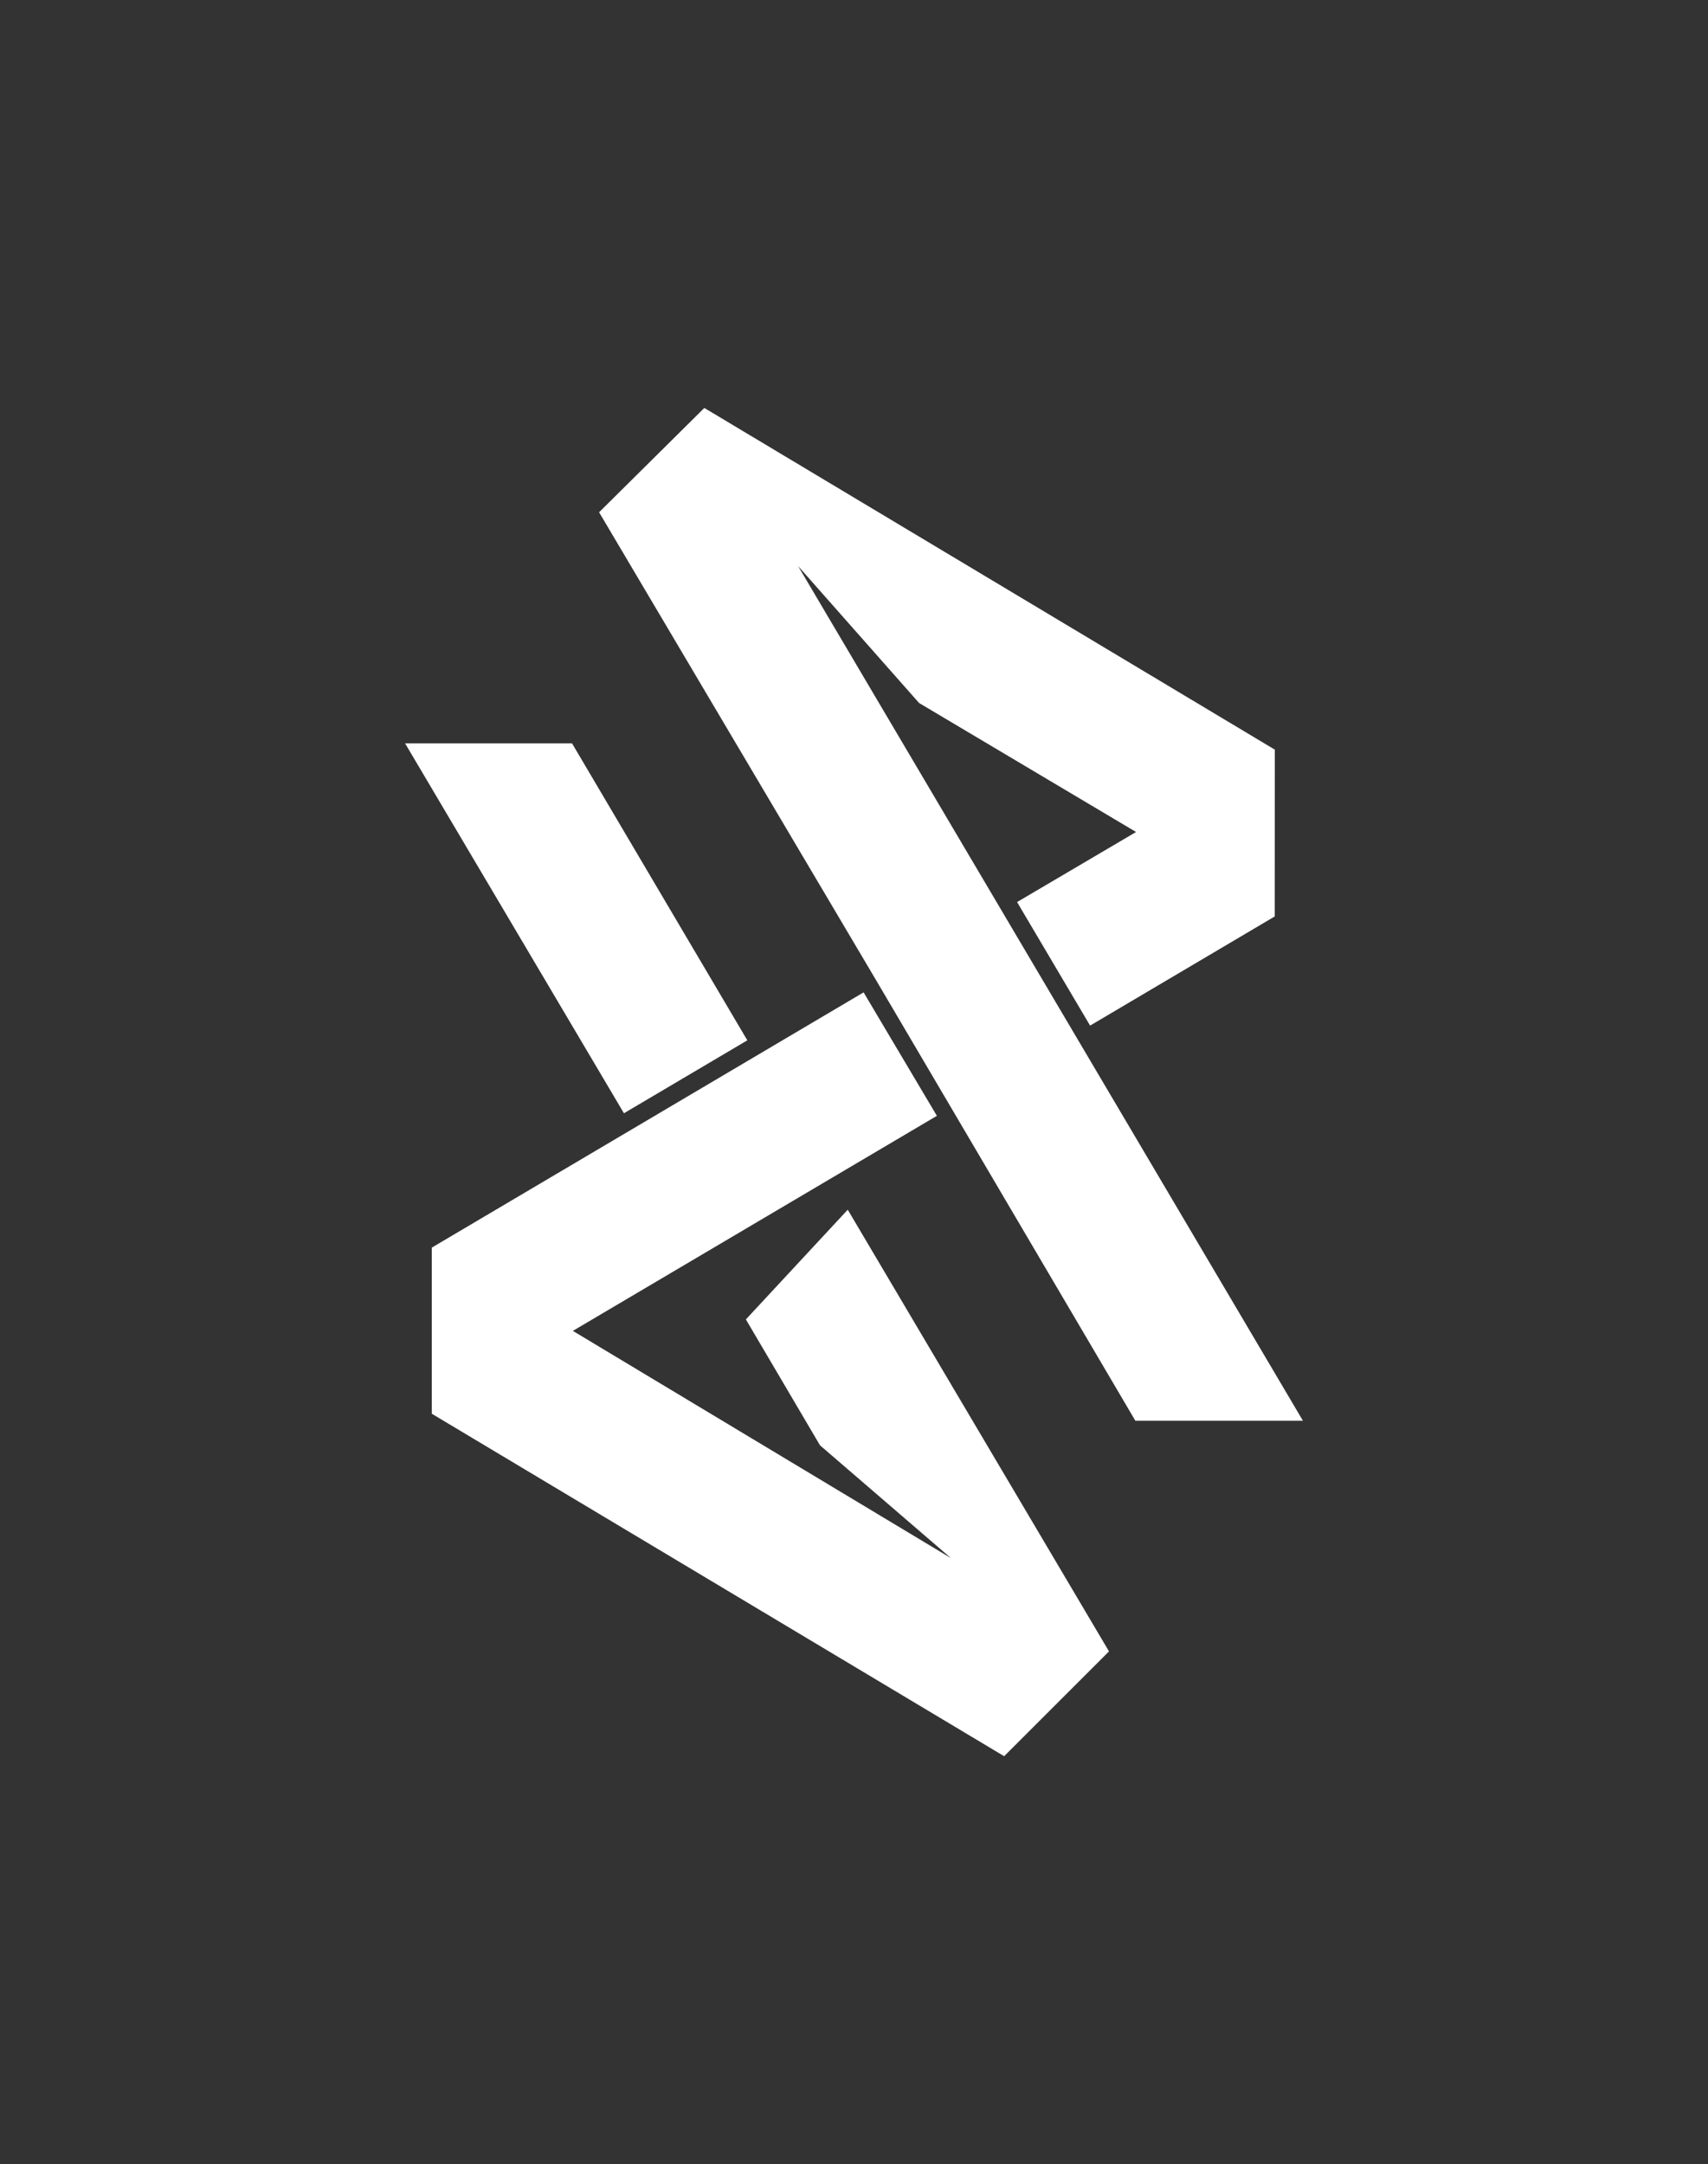 <svg id="Layer_1" data-name="Layer 1" xmlns="http://www.w3.org/2000/svg" viewBox="0 0 602.98 763.91"><rect x="0" y="0" width="602.98" height="763.91" fill="#333333" stroke="none"/><defs><style>.cls-1{fill:#fff;}</style></defs><title>JAZUSOFT - Versiones (vectores)</title><polygon class="cls-1" points="263.83 367.22 201.94 262.38 143 262.38 220.27 392.96 263.83 367.22"/><polygon class="cls-1" points="263.32 465.73 289.49 510.18 335.71 549.99 202.24 469.78 330.75 393.87 304.88 350.29 152.43 440.39 152.43 499.02 354.5 619.91 391.51 582.91 299.28 427.01 263.32 465.73"/><polygon class="cls-1" points="281.75 199.8 324.47 248.15 401.07 293.68 359.06 318.41 384.84 362.02 450.02 323.49 450.05 264.61 248.65 144 211.5 180.82 309.5 346.35 400.82 501.5 459.98 501.5 281.75 199.8"/></svg>